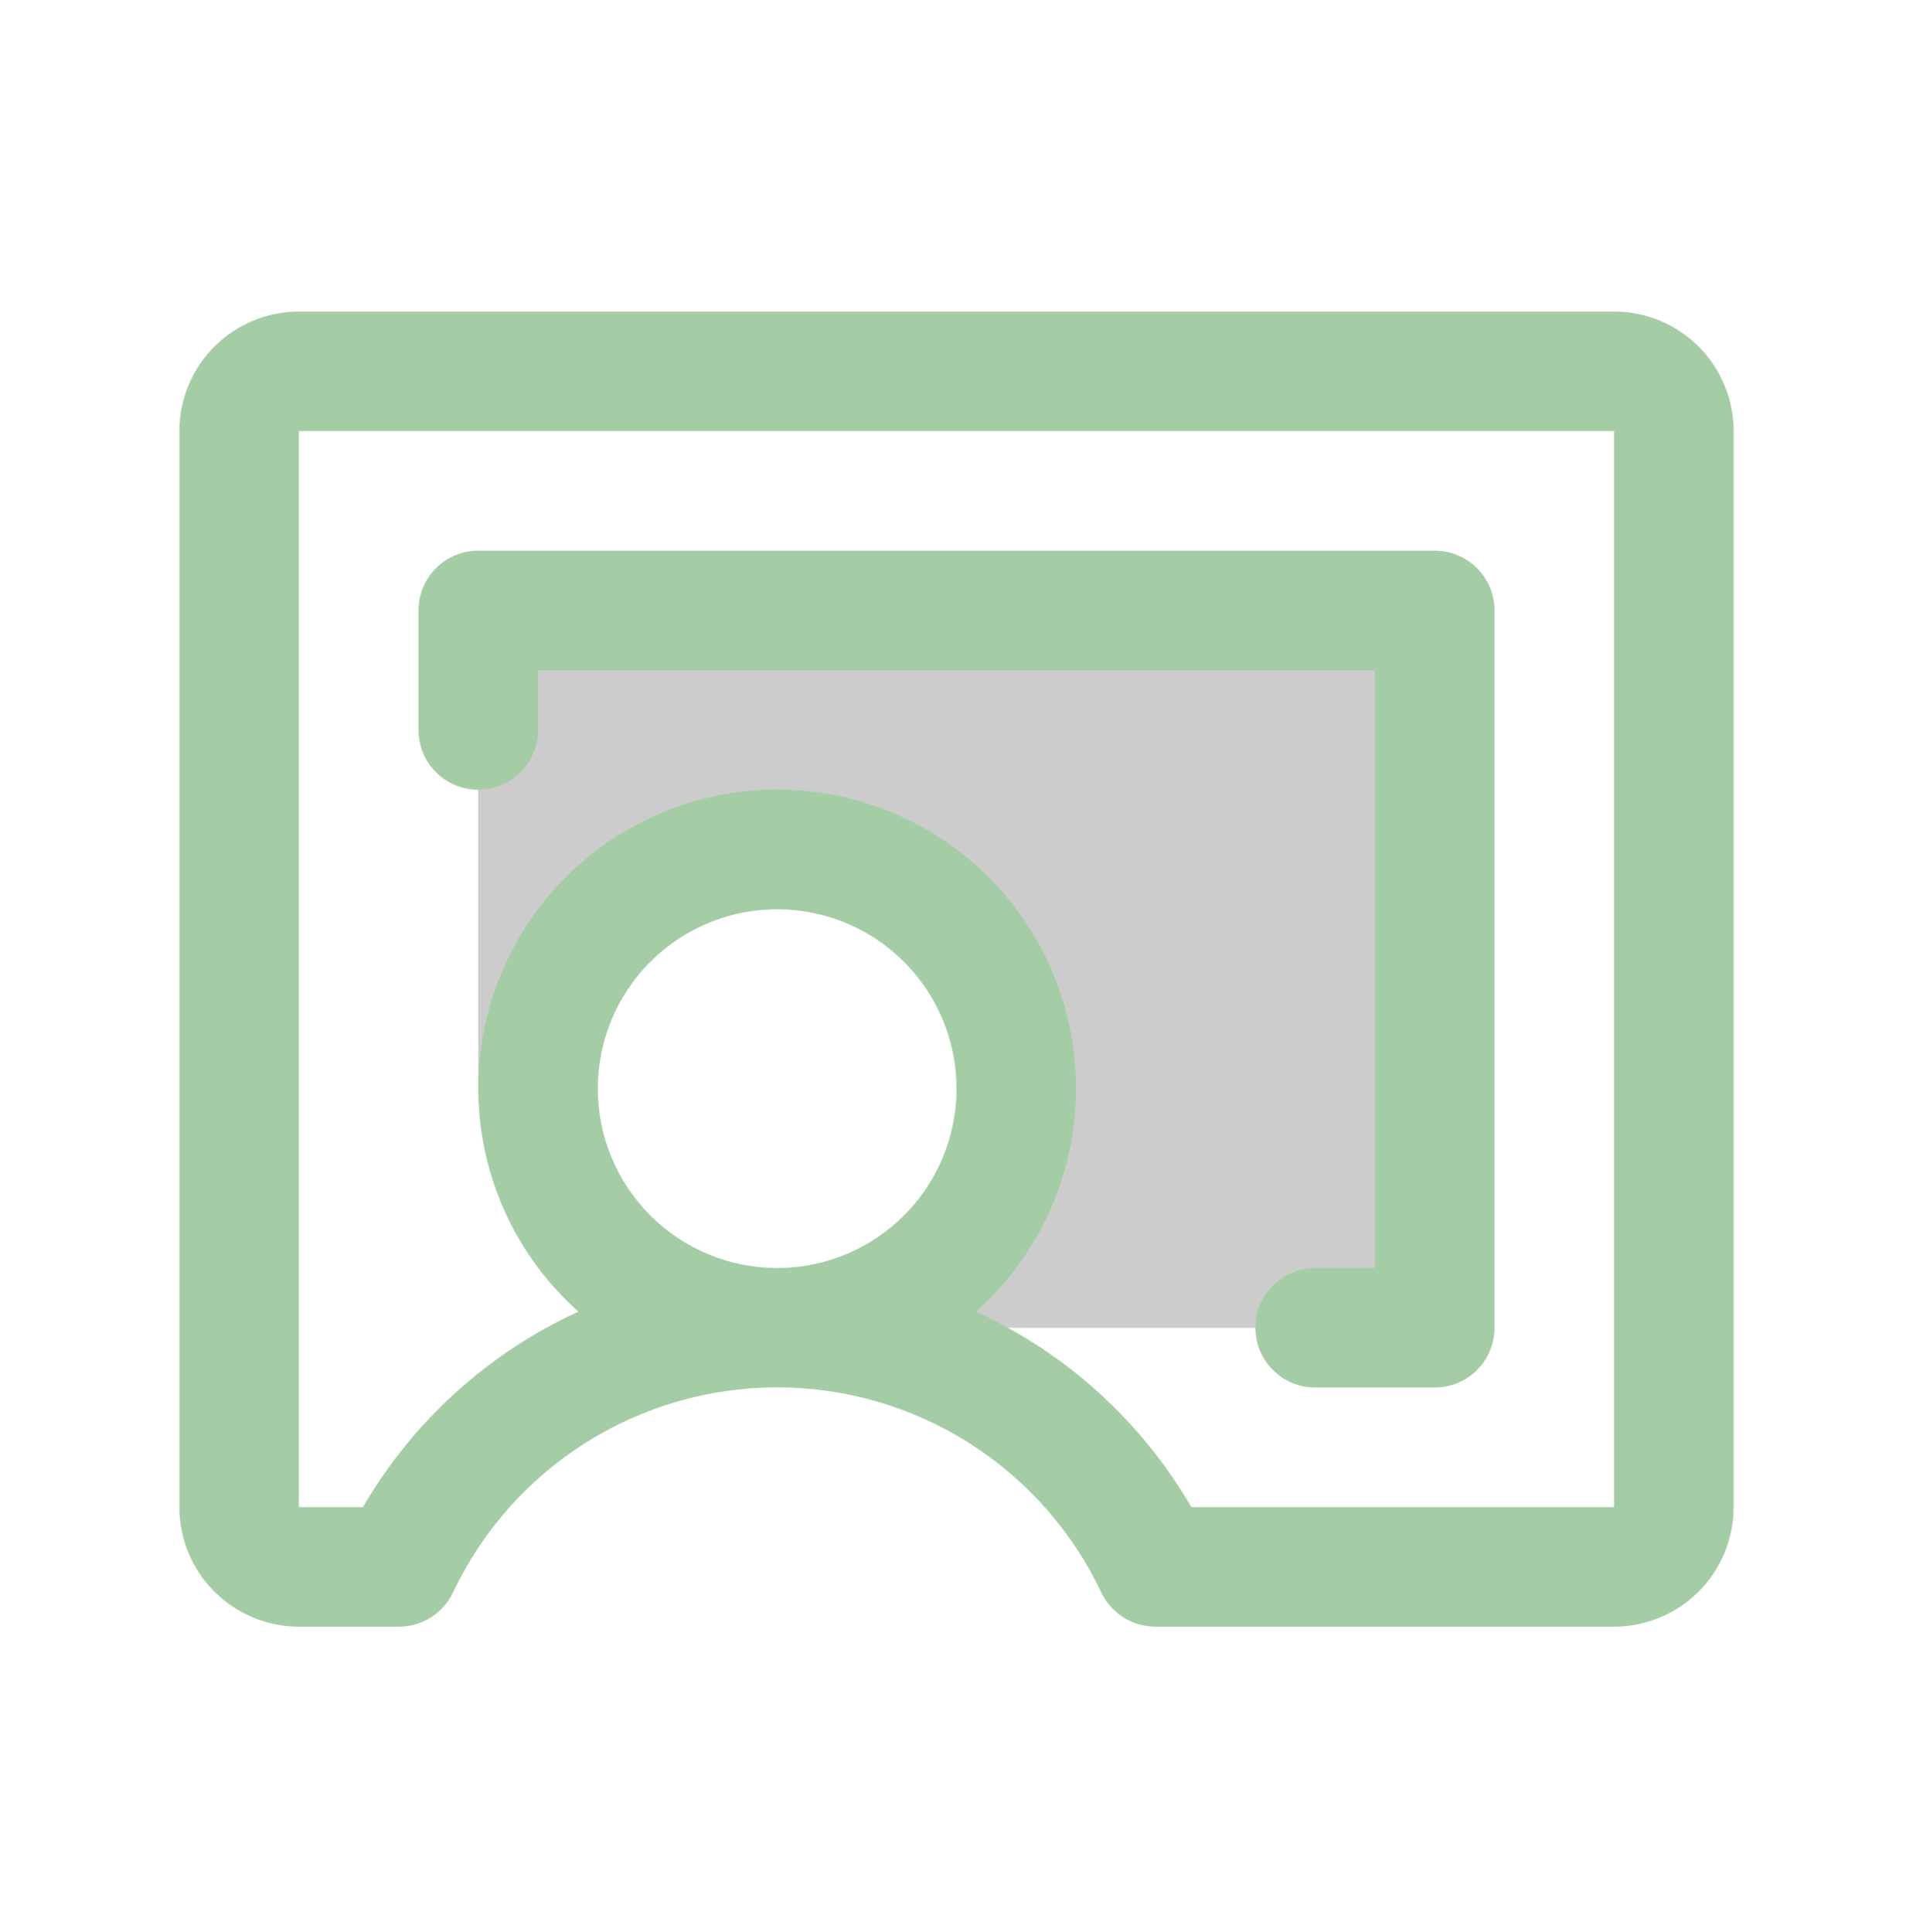 <svg width="100" height="101" viewBox="0 0 100 101" fill="none" xmlns="http://www.w3.org/2000/svg">
<path opacity="0.2" d="M75 31.912V69.412H40.625C43.097 69.412 45.514 68.678 47.57 67.305C49.625 65.931 51.227 63.979 52.173 61.695C53.12 59.411 53.367 56.898 52.885 54.473C52.403 52.048 51.212 49.821 49.464 48.073C47.716 46.325 45.488 45.134 43.064 44.652C40.639 44.169 38.126 44.417 35.842 45.363C33.557 46.309 31.605 47.911 30.232 49.967C28.858 52.023 28.125 54.439 28.125 56.912H25V31.912H75Z" fill="black"/>
<path d="M84.375 16.287H15.625C13.967 16.287 12.378 16.945 11.206 18.117C10.034 19.289 9.375 20.879 9.375 22.537V78.787C9.375 80.444 10.034 82.034 11.206 83.206C12.378 84.378 13.967 85.037 15.625 85.037H20.855C21.447 85.037 22.026 84.869 22.526 84.553C23.026 84.237 23.426 83.786 23.68 83.251C25.199 80.043 27.599 77.332 30.598 75.434C33.598 73.535 37.075 72.528 40.625 72.528C44.175 72.528 47.652 73.535 50.652 75.434C53.651 77.332 56.051 80.043 57.57 83.251C57.824 83.786 58.224 84.237 58.724 84.553C59.224 84.869 59.803 85.037 60.395 85.037H84.375C86.033 85.037 87.622 84.378 88.794 83.206C89.966 82.034 90.625 80.444 90.625 78.787V22.537C90.625 20.879 89.966 19.289 88.794 18.117C87.622 16.945 86.033 16.287 84.375 16.287ZM31.25 56.912C31.25 55.057 31.8 53.245 32.83 51.703C33.86 50.161 35.324 48.96 37.037 48.25C38.75 47.541 40.635 47.355 42.454 47.717C44.273 48.078 45.943 48.971 47.254 50.282C48.565 51.594 49.458 53.264 49.82 55.083C50.182 56.901 49.996 58.786 49.286 60.499C48.577 62.212 47.375 63.676 45.834 64.707C44.292 65.737 42.479 66.287 40.625 66.287C38.139 66.287 35.754 65.299 33.996 63.541C32.238 61.783 31.25 59.398 31.25 56.912ZM84.375 78.787H62.277C59.668 74.3 55.734 70.731 51.016 68.568C53.381 66.462 55.051 63.686 55.803 60.609C56.555 57.532 56.355 54.3 55.228 51.339C54.101 48.379 52.101 45.831 49.493 44.034C46.885 42.236 43.792 41.273 40.625 41.273C37.458 41.273 34.365 42.236 31.757 44.034C29.149 45.831 27.149 48.379 26.022 51.339C24.895 54.3 24.695 57.532 25.447 60.609C26.199 63.686 27.869 66.462 30.234 68.568C25.516 70.731 21.582 74.3 18.973 78.787H15.625V22.537H84.375V78.787ZM21.875 38.162V31.912C21.875 31.083 22.204 30.288 22.79 29.702C23.376 29.116 24.171 28.787 25 28.787H75C75.829 28.787 76.624 29.116 77.21 29.702C77.796 30.288 78.125 31.083 78.125 31.912V69.412C78.125 70.24 77.796 71.035 77.21 71.621C76.624 72.207 75.829 72.537 75 72.537H68.75C67.921 72.537 67.126 72.207 66.54 71.621C65.954 71.035 65.625 70.24 65.625 69.412C65.625 68.583 65.954 67.788 66.54 67.202C67.126 66.616 67.921 66.287 68.75 66.287H71.875V35.037H28.125V38.162C28.125 38.99 27.796 39.785 27.21 40.371C26.624 40.957 25.829 41.287 25 41.287C24.171 41.287 23.376 40.957 22.79 40.371C22.204 39.785 21.875 38.99 21.875 38.162Z" fill="#A5CDA5"/>
</svg>
